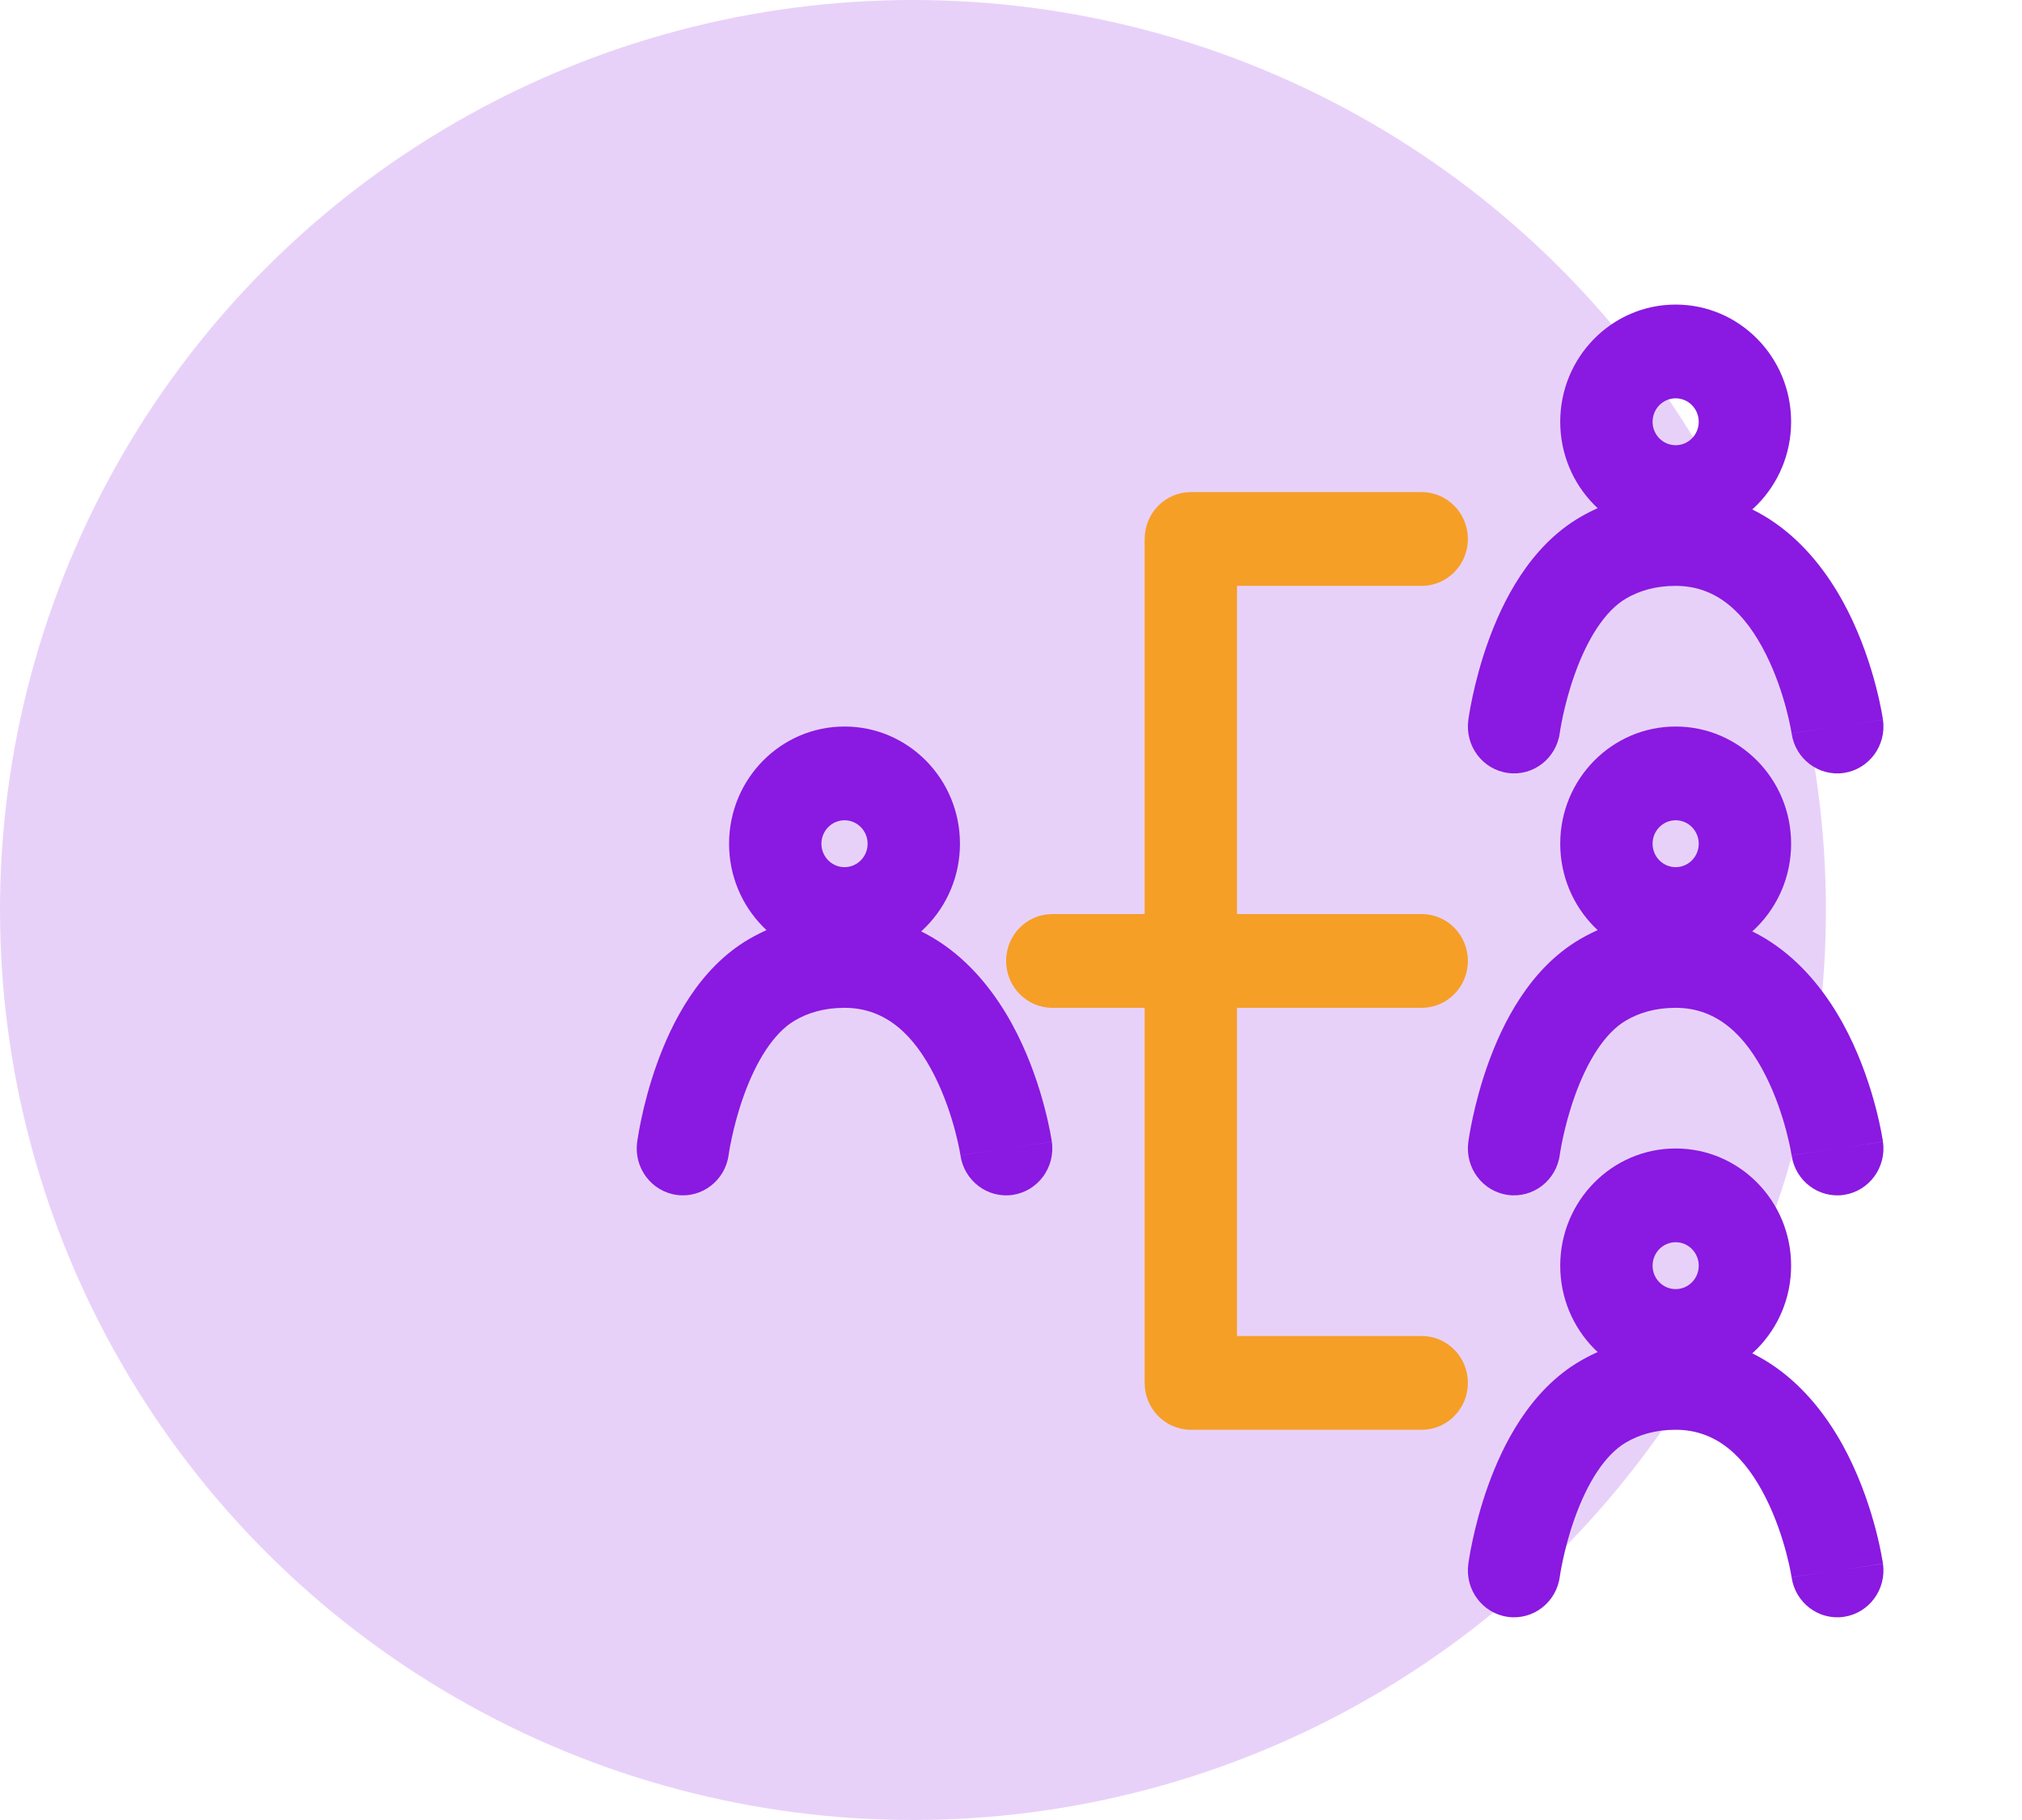 <svg width="70" height="63" viewBox="0 0 70 63" fill="none" xmlns="http://www.w3.org/2000/svg">
<ellipse cx="31.606" cy="31.5" rx="31.606" ry="31.5" fill="#E8D1F9"/>
<path fill-rule="evenodd" clip-rule="evenodd" d="M29.237 28.394C28.795 28.394 28.437 28.758 28.437 29.206C28.437 29.654 28.795 30.017 29.237 30.017C29.678 30.017 30.036 29.654 30.036 29.206C30.036 28.758 29.678 28.394 29.237 28.394ZM25.24 29.206C25.24 26.965 27.029 25.149 29.237 25.149C31.444 25.149 33.233 26.965 33.233 29.206C33.233 31.447 31.444 33.263 29.237 33.263C27.029 33.263 25.24 31.447 25.24 29.206Z" fill="#8A19E1"/>
<path fill-rule="evenodd" clip-rule="evenodd" d="M29.237 34.886C28.519 34.886 27.966 35.064 27.523 35.321C26.778 35.754 26.172 36.747 25.746 37.935C25.547 38.489 25.415 39.01 25.333 39.393C25.292 39.583 25.264 39.736 25.247 39.837C25.239 39.887 25.233 39.925 25.229 39.948L25.226 39.97C25.109 40.858 24.305 41.482 23.43 41.363C22.555 41.245 21.94 40.428 22.057 39.54L23.642 39.755C22.057 39.54 22.057 39.54 22.057 39.54L22.058 39.536L22.058 39.53L22.061 39.514L22.068 39.462C22.075 39.42 22.084 39.362 22.096 39.29C22.12 39.146 22.157 38.944 22.209 38.701C22.313 38.216 22.482 37.55 22.742 36.826C23.232 35.457 24.169 33.529 25.936 32.504C26.86 31.967 27.96 31.64 29.237 31.64C32.457 31.64 34.279 33.928 35.206 35.771C35.681 36.714 35.978 37.641 36.157 38.321C36.248 38.664 36.31 38.953 36.351 39.161C36.371 39.264 36.386 39.349 36.396 39.41C36.401 39.44 36.405 39.465 36.408 39.483L36.411 39.507L36.413 39.515L36.413 39.518C36.413 39.519 36.413 39.52 34.88 39.748L36.413 39.52C36.541 40.407 35.936 41.231 35.062 41.361C34.19 41.49 33.38 40.878 33.25 39.993L33.25 39.989L33.244 39.954C33.238 39.92 33.229 39.864 33.214 39.791C33.185 39.643 33.139 39.425 33.069 39.16C32.927 38.623 32.7 37.926 32.359 37.247C31.654 35.844 30.679 34.886 29.237 34.886ZM33.25 39.991C33.25 39.991 33.25 39.991 33.25 39.991ZM33.25 39.991C33.25 39.99 33.25 39.989 33.25 39.989L34.832 39.755C33.25 39.989 33.25 39.99 33.25 39.991Z" fill="#8A19E1"/>
<path fill-rule="evenodd" clip-rule="evenodd" d="M58.01 13.788C57.569 13.788 57.211 14.152 57.211 14.6C57.211 15.048 57.569 15.411 58.01 15.411C58.452 15.411 58.809 15.048 58.809 14.6C58.809 14.152 58.452 13.788 58.01 13.788ZM54.014 14.6C54.014 12.359 55.803 10.543 58.01 10.543C60.217 10.543 62.007 12.359 62.007 14.6C62.007 16.841 60.217 18.657 58.01 18.657C55.803 18.657 54.014 16.841 54.014 14.6Z" fill="#8A19E1"/>
<path fill-rule="evenodd" clip-rule="evenodd" d="M58.01 20.28C57.293 20.28 56.74 20.458 56.297 20.715C55.552 21.148 54.945 22.141 54.52 23.329C54.321 23.883 54.189 24.404 54.106 24.787C54.065 24.977 54.038 25.13 54.02 25.231C54.012 25.282 54.006 25.319 54.003 25.342L53.999 25.364C53.882 26.252 53.078 26.876 52.204 26.757C51.329 26.639 50.714 25.822 50.831 24.934L52.415 25.149C50.831 24.934 50.831 24.934 50.831 24.934L50.831 24.93L50.832 24.924L50.834 24.908L50.842 24.857C50.848 24.814 50.857 24.756 50.869 24.684C50.893 24.54 50.93 24.338 50.983 24.095C51.087 23.61 51.255 22.944 51.515 22.22C52.005 20.851 52.943 18.923 54.709 17.898C55.633 17.361 56.733 17.034 58.01 17.034C61.23 17.034 63.053 19.322 63.98 21.165C64.454 22.108 64.752 23.035 64.931 23.715C65.021 24.058 65.084 24.347 65.124 24.555C65.144 24.659 65.159 24.743 65.169 24.804C65.174 24.834 65.178 24.859 65.181 24.877L65.185 24.901L65.186 24.909L65.186 24.912C65.187 24.913 65.187 24.915 63.653 25.142L65.187 24.915C65.314 25.801 64.709 26.625 63.836 26.755C62.963 26.884 62.153 26.272 62.024 25.387L62.023 25.383L62.017 25.348C62.012 25.314 62.002 25.258 61.988 25.185C61.959 25.037 61.912 24.819 61.842 24.553C61.701 24.017 61.474 23.32 61.132 22.641C60.427 21.238 59.452 20.28 58.01 20.28ZM62.023 25.385C62.023 25.385 62.024 25.385 62.023 25.385ZM62.023 25.385C62.023 25.385 62.023 25.383 62.023 25.383L63.605 25.149C62.023 25.383 62.023 25.384 62.023 25.385Z" fill="#8A19E1"/>
<path fill-rule="evenodd" clip-rule="evenodd" d="M58.01 28.394C57.569 28.394 57.211 28.758 57.211 29.206C57.211 29.654 57.569 30.017 58.01 30.017C58.452 30.017 58.809 29.654 58.809 29.206C58.809 28.758 58.452 28.394 58.01 28.394ZM54.014 29.206C54.014 26.965 55.803 25.149 58.01 25.149C60.217 25.149 62.007 26.965 62.007 29.206C62.007 31.447 60.217 33.263 58.01 33.263C55.803 33.263 54.014 31.447 54.014 29.206Z" fill="#8A19E1"/>
<path fill-rule="evenodd" clip-rule="evenodd" d="M58.01 34.886C57.293 34.886 56.74 35.064 56.297 35.321C55.552 35.754 54.945 36.747 54.52 37.935C54.321 38.489 54.189 39.01 54.106 39.393C54.065 39.583 54.038 39.736 54.02 39.837C54.012 39.887 54.006 39.925 54.003 39.948L53.999 39.97C53.882 40.858 53.078 41.482 52.204 41.363C51.329 41.245 50.714 40.428 50.831 39.54L52.415 39.755C50.831 39.54 50.831 39.54 50.831 39.54L50.831 39.536L50.832 39.53L50.834 39.514L50.842 39.462C50.848 39.42 50.857 39.362 50.869 39.29C50.893 39.146 50.93 38.944 50.983 38.701C51.087 38.216 51.255 37.55 51.515 36.826C52.005 35.457 52.943 33.529 54.709 32.504C55.633 31.967 56.733 31.64 58.01 31.64C61.23 31.64 63.053 33.928 63.98 35.771C64.454 36.714 64.752 37.641 64.931 38.321C65.021 38.664 65.084 38.953 65.124 39.161C65.144 39.264 65.159 39.349 65.169 39.41C65.174 39.44 65.178 39.465 65.181 39.483L65.185 39.507L65.186 39.515L65.186 39.518C65.187 39.519 65.187 39.52 63.653 39.748L65.187 39.52C65.314 40.407 64.709 41.231 63.836 41.361C62.963 41.49 62.153 40.878 62.024 39.993L62.023 39.989L62.017 39.954C62.012 39.92 62.002 39.864 61.988 39.791C61.959 39.643 61.912 39.425 61.842 39.16C61.701 38.623 61.474 37.926 61.132 37.247C60.427 35.844 59.452 34.886 58.01 34.886ZM62.023 39.991C62.023 39.991 62.024 39.991 62.023 39.991ZM62.023 39.991C62.023 39.99 62.023 39.989 62.023 39.989L63.605 39.755C62.023 39.989 62.023 39.99 62.023 39.991Z" fill="#8A19E1"/>
<path fill-rule="evenodd" clip-rule="evenodd" d="M58.01 43C57.569 43 57.211 43.364 57.211 43.812C57.211 44.26 57.569 44.623 58.01 44.623C58.452 44.623 58.809 44.26 58.809 43.812C58.809 43.364 58.452 43 58.01 43ZM54.014 43.812C54.014 41.571 55.803 39.755 58.01 39.755C60.217 39.755 62.007 41.571 62.007 43.812C62.007 46.053 60.217 47.869 58.01 47.869C55.803 47.869 54.014 46.053 54.014 43.812Z" fill="#8A19E1"/>
<path fill-rule="evenodd" clip-rule="evenodd" d="M58.01 49.492C57.293 49.492 56.74 49.67 56.297 49.927C55.552 50.36 54.945 51.353 54.52 52.541C54.321 53.095 54.189 53.616 54.106 53.999C54.065 54.189 54.038 54.342 54.02 54.443C54.012 54.493 54.006 54.531 54.003 54.554L53.999 54.576C53.882 55.464 53.078 56.088 52.204 55.969C51.329 55.851 50.714 55.034 50.831 54.146L52.415 54.361C50.831 54.146 50.831 54.146 50.831 54.146L50.831 54.142L50.832 54.136L50.834 54.12L50.842 54.069C50.848 54.026 50.857 53.968 50.869 53.896C50.893 53.752 50.93 53.55 50.983 53.307C51.087 52.822 51.255 52.156 51.515 51.432C52.005 50.063 52.943 48.135 54.709 47.109C55.633 46.573 56.733 46.246 58.01 46.246C61.23 46.246 63.053 48.533 63.98 50.377C64.454 51.32 64.752 52.247 64.931 52.927C65.021 53.27 65.084 53.559 65.124 53.767C65.144 53.87 65.159 53.955 65.169 54.016C65.174 54.046 65.178 54.071 65.181 54.089L65.185 54.113L65.186 54.121L65.186 54.124C65.187 54.124 65.187 54.126 63.653 54.353L65.187 54.127C65.314 55.013 64.709 55.837 63.836 55.967C62.963 56.096 62.153 55.484 62.024 54.599L62.023 54.595L62.017 54.56C62.012 54.526 62.002 54.47 61.988 54.397C61.959 54.249 61.912 54.031 61.842 53.766C61.701 53.229 61.474 52.532 61.132 51.853C60.427 50.45 59.452 49.492 58.01 49.492ZM62.023 54.597C62.023 54.597 62.024 54.597 62.023 54.597ZM62.023 54.597C62.023 54.596 62.023 54.595 62.023 54.595L63.605 54.361C62.023 54.595 62.023 54.596 62.023 54.597Z" fill="#8A19E1"/>
<path fill-rule="evenodd" clip-rule="evenodd" d="M39.627 18.657C39.627 17.761 40.342 17.034 41.225 17.034H49.218C50.101 17.034 50.817 17.761 50.817 18.657C50.817 19.553 50.101 20.28 49.218 20.28H42.824V31.64H49.218C50.101 31.64 50.817 32.367 50.817 33.263C50.817 34.159 50.101 34.886 49.218 34.886H42.824V46.246H49.218C50.101 46.246 50.817 46.973 50.817 47.869C50.817 48.765 50.101 49.492 49.218 49.492H41.225C40.342 49.492 39.627 48.765 39.627 47.869V34.886H36.43C35.547 34.886 34.831 34.159 34.831 33.263C34.831 32.367 35.547 31.64 36.43 31.64H39.627V18.657Z" fill="#F59F27"/>
</svg>
